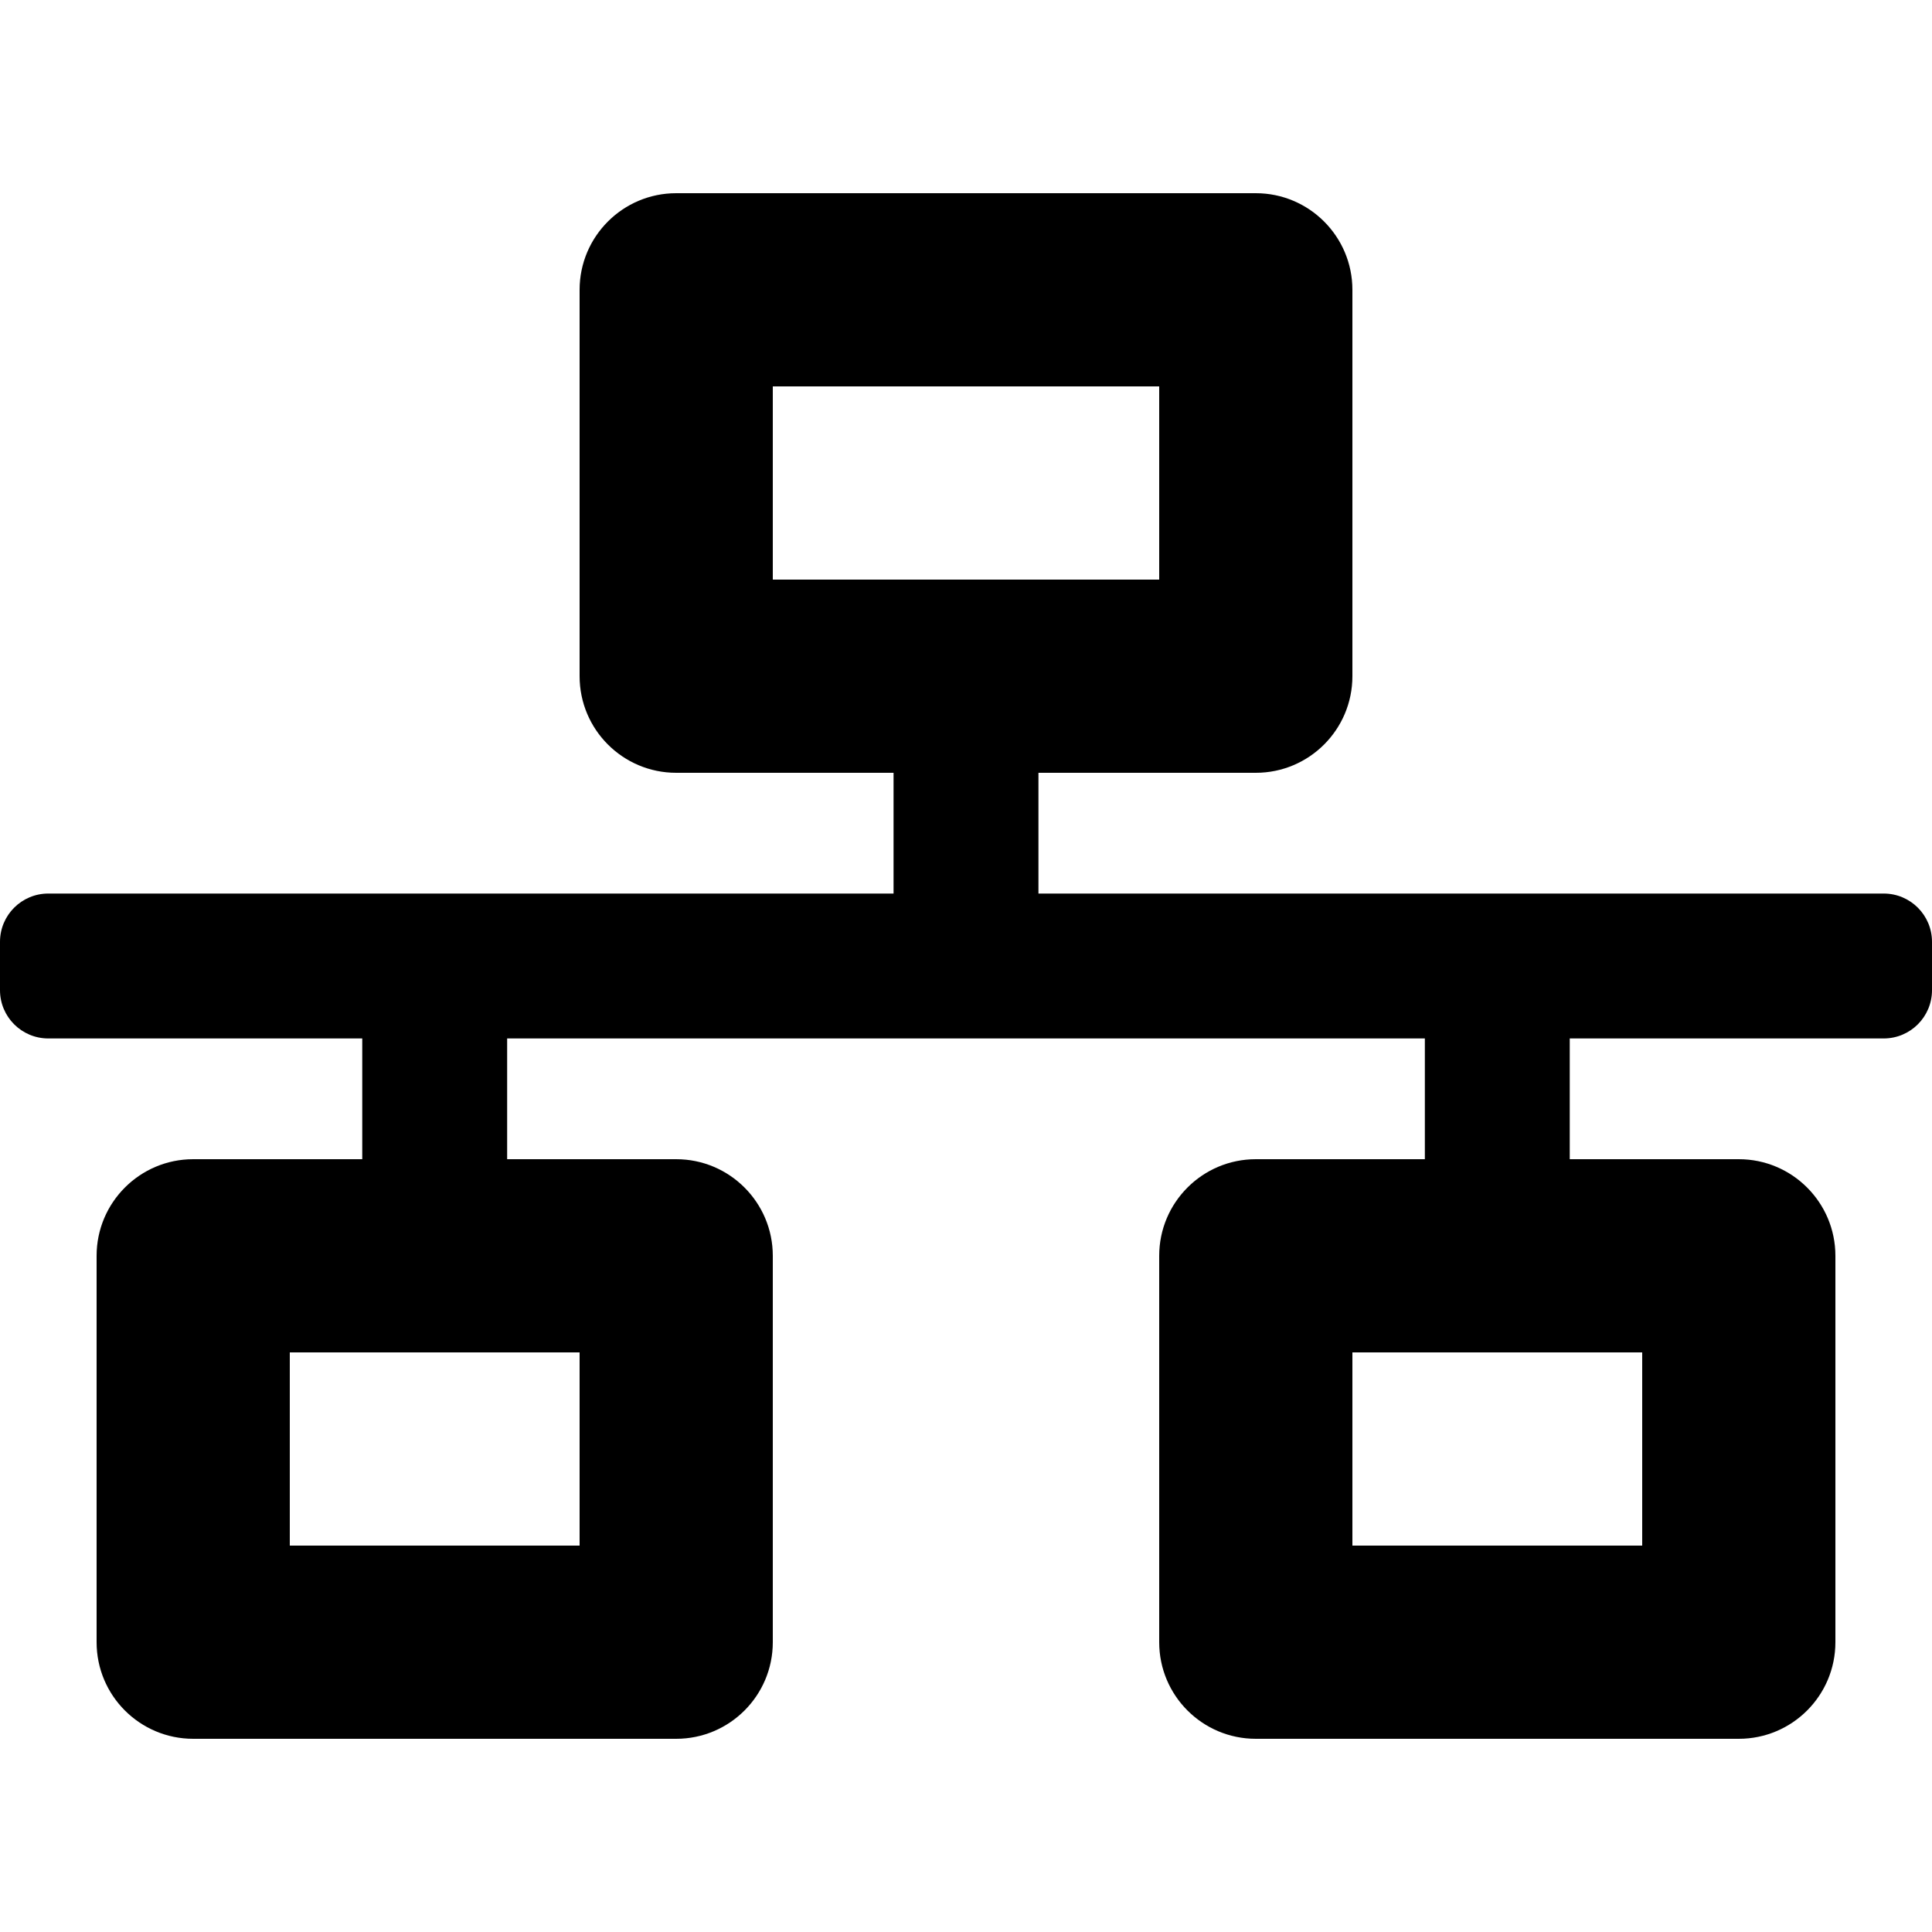 <svg width="22" height="22" viewBox="0 0 22 22" fill="none" xmlns="http://www.w3.org/2000/svg">
<path d="M22 11.275V10.725C22 10.421 21.754 10.175 21.45 10.175H11.825V8.8H14.3C14.907 8.8 15.4 8.308 15.4 7.7V3.3C15.4 2.693 14.907 2.2 14.3 2.2H7.7C7.093 2.2 6.6 2.693 6.6 3.3V7.7C6.6 8.308 7.093 8.8 7.7 8.8H10.175V10.175H0.55C0.246 10.175 0 10.421 0 10.725V11.275C0 11.579 0.246 11.825 0.55 11.825H4.125V13.2H2.2C1.593 13.2 1.1 13.693 1.1 14.3V18.7C1.1 19.308 1.593 19.8 2.2 19.8H7.7C8.307 19.8 8.8 19.308 8.8 18.7V14.3C8.8 13.693 8.307 13.2 7.7 13.2H5.775V11.825H16.225V13.2H14.3C13.693 13.2 13.2 13.693 13.2 14.3V18.7C13.2 19.308 13.693 19.8 14.3 19.8H19.8C20.407 19.8 20.9 19.308 20.9 18.7V14.3C20.9 13.693 20.407 13.2 19.8 13.2H17.875V11.825H21.45C21.754 11.825 22 11.579 22 11.275ZM8.8 6.6V4.4H13.2V6.6H8.8ZM6.6 17.6H3.3V15.4H6.6V17.6ZM18.7 17.6H15.4V15.4H18.7V17.6Z" fill="currentColor"/>
</svg>
